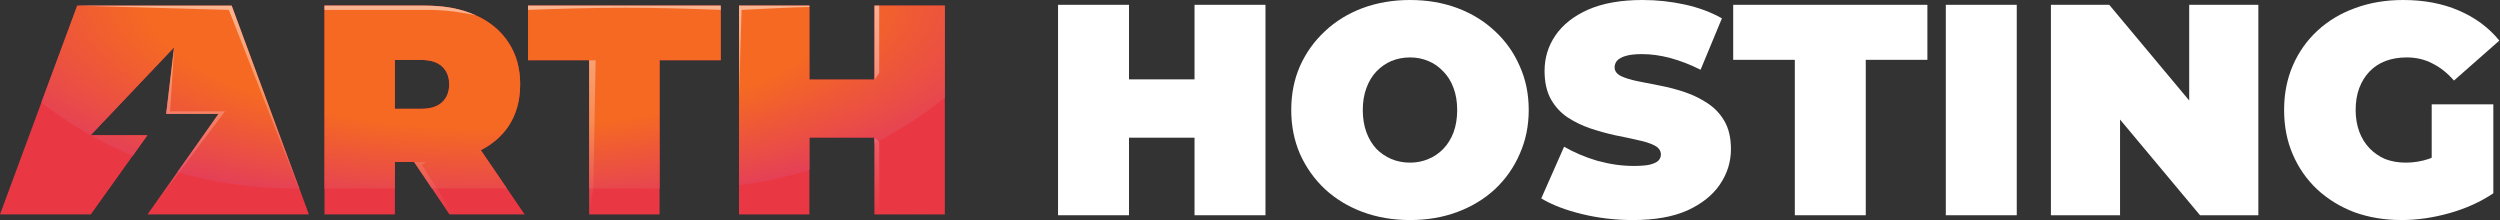 <svg width="1965" height="173" viewBox="0 0 1965 173" fill="none" xmlns="http://www.w3.org/2000/svg">
<rect x="0" y="0" width="1965" height="173" fill="#333333" stroke="none"/>
<path d="M182.089 4.445H60.696L0 168.517H71.364L115.82 106.328H71.217L136.805 37.259L130.639 89.505H171.808L115.965 168.517H242.786L182.089 4.445Z" fill="#E93843"/>
<path d="M255.053 168.539V4.423H334.063C349.38 4.423 362.588 6.924 373.685 11.925C384.939 16.927 393.613 24.117 399.709 33.495C405.805 42.717 408.853 53.658 408.853 66.318C408.853 78.978 405.805 89.919 399.709 99.141C393.613 108.207 384.939 115.162 373.685 120.007C362.588 124.853 349.38 127.275 334.063 127.275H285.766L310.383 104.534V168.539H255.053ZM353.288 168.539L312.962 108.754H371.575L412.37 168.539H353.288ZM310.383 110.629L285.766 85.543H330.546C338.205 85.543 343.832 83.824 347.426 80.385C351.178 76.947 353.053 72.257 353.053 66.318C353.053 60.379 351.178 55.69 347.426 52.251C343.832 48.812 338.205 47.093 330.546 47.093H285.766L310.383 22.007V110.629Z" fill="#E93843"/>
<path d="M463.093 168.539V47.327H415.031V4.423H566.487V47.327H518.424V168.539H463.093Z" fill="#E93843"/>
<path d="M687.299 4.423H742.629V168.539H687.299V4.423ZM636.188 168.539H580.858V4.423H636.188V168.539ZM691.05 108.05H632.437V62.567H691.05V108.05Z" fill="#E93843"/>
<path fill-rule="evenodd" clip-rule="evenodd" d="M104.186 122.602C78.416 111.681 54.356 97.513 32.519 80.612L60.696 4.444H182.089L235.23 148.093H230.226C198.735 148.093 168.295 143.59 139.516 135.194L171.808 89.504H130.639L136.805 37.259L71.217 106.328H115.82L104.186 122.602ZM310.383 148.093H255.052V4.422H334.062C349.38 4.422 362.587 6.923 373.685 11.925C384.938 16.926 393.613 24.116 399.709 33.494C405.805 42.716 408.853 53.657 408.853 66.318C408.853 78.978 405.805 89.919 399.709 99.141C394.398 107.039 387.13 113.335 377.905 118.03L398.418 148.093H339.497L325.455 127.275H310.383V148.093ZM518.424 148.093H463.093V47.327H415.031V4.422H566.486V47.327H518.424V148.093ZM636.188 133.533C618.357 139.084 599.864 143.133 580.857 145.532V4.422H636.188V62.566H687.298V4.422H742.629V76.701C725.531 90.474 707.001 102.543 687.298 112.648V108.05H636.188V133.533ZM310.383 85.543H330.546C338.204 85.543 343.831 83.823 347.426 80.385C351.177 76.946 353.053 72.257 353.053 66.318C353.053 60.378 351.177 55.689 347.426 52.251C343.831 48.812 338.204 47.093 330.546 47.093H310.383V85.543Z" fill="url(#paint0_radial_70_9)"/>
<g opacity="0.5">
<path d="M60.696 4.445H182.089L242.785 168.517L179.879 7.789L60.696 4.445Z" fill="url(#paint1_linear_70_9)"/>
<path d="M255.052 4.423H334.062C349.38 4.423 362.587 6.924 373.685 11.925C356.996 8.714 348.255 7.741 334.062 7.789H255.052V4.423Z" fill="url(#paint2_linear_70_9)"/>
<path d="M415.031 4.423H566.486V7.789C507.757 5.473 474.605 5.572 415.031 7.789V4.423Z" fill="url(#paint3_linear_70_9)"/>
<path d="M742.629 168.539H687.298V108.05L691.05 111.548V165.983L742.629 168.539Z" fill="url(#paint4_linear_70_9)"/>
<path d="M580.857 4.423H636.188V5.489C626.534 5.489 582.903 7.789 582.903 7.789L580.857 76.536V4.423Z" fill="url(#paint5_linear_70_9)"/>
<path d="M325.55 127.393H335.006L331.684 129.693L355.451 167.261L361.84 168.539H353.407L325.55 127.393Z" fill="url(#paint6_linear_70_9)"/>
<path d="M136.944 37.179L130.555 89.569H171.701L115.988 168.539L176.812 87.525H133.622L136.944 37.179Z" fill="url(#paint7_linear_70_9)"/>
<path d="M463.044 47.401H468.155L466.366 147.838L463.044 168.539V47.401Z" fill="url(#paint8_linear_70_9)"/>
<path d="M687.429 62.567L691.05 57.368V4.423H687.429V62.567Z" fill="url(#paint9_linear_70_9)"/>
</g>
<path d="M938.903 3.781H994.666V169.181H938.903V3.781ZM887.393 169.181H831.629V3.781H887.393V169.181ZM942.683 108.219H883.612V62.38H942.683V108.219Z" fill="white"/>
<path d="M1108.25 172.961C1094.86 172.961 1082.42 170.835 1070.92 166.582C1059.58 162.328 1049.73 156.342 1041.38 148.624C1033.03 140.748 1026.5 131.532 1021.77 120.978C1017.2 110.424 1014.92 98.925 1014.92 86.481C1014.92 73.879 1017.2 62.38 1021.77 51.983C1026.5 41.429 1033.03 32.292 1041.38 24.574C1049.73 16.698 1059.58 10.633 1070.92 6.38C1082.42 2.127 1094.86 0 1108.25 0C1121.8 0 1134.24 2.127 1145.58 6.38C1156.93 10.633 1166.77 16.698 1175.12 24.574C1183.47 32.292 1189.93 41.429 1194.5 51.983C1199.22 62.38 1201.58 73.879 1201.58 86.481C1201.58 98.925 1199.22 110.424 1194.5 120.978C1189.93 131.532 1183.47 140.748 1175.12 148.624C1166.77 156.342 1156.93 162.328 1145.58 166.582C1134.24 170.835 1121.8 172.961 1108.25 172.961ZM1108.25 127.831C1113.45 127.831 1118.25 126.885 1122.66 124.995C1127.23 123.105 1131.17 120.427 1134.48 116.961C1137.94 113.338 1140.62 109.007 1142.51 103.966C1144.4 98.767 1145.35 92.939 1145.35 86.481C1145.35 80.022 1144.4 74.272 1142.51 69.232C1140.62 64.034 1137.94 59.702 1134.48 56.236C1131.17 52.613 1127.23 49.856 1122.66 47.966C1118.25 46.076 1113.45 45.131 1108.25 45.131C1103.05 45.131 1098.17 46.076 1093.6 47.966C1089.19 49.856 1085.25 52.613 1081.79 56.236C1078.48 59.702 1075.88 64.034 1073.99 69.232C1072.1 74.272 1071.15 80.022 1071.15 86.481C1071.15 92.939 1072.1 98.767 1073.99 103.966C1075.88 109.007 1078.48 113.338 1081.79 116.961C1085.25 120.427 1089.19 123.105 1093.6 124.995C1098.17 126.885 1103.05 127.831 1108.25 127.831Z" fill="white"/>
<path d="M1283.49 172.961C1269.63 172.961 1256.24 171.386 1243.33 168.236C1230.41 165.085 1219.78 160.989 1211.43 155.949L1229.38 115.307C1237.26 119.876 1246 123.577 1255.61 126.413C1265.38 129.091 1274.83 130.43 1283.97 130.43C1289.32 130.43 1293.5 130.115 1296.49 129.485C1299.64 128.697 1301.92 127.673 1303.34 126.413C1304.76 124.995 1305.47 123.341 1305.47 121.451C1305.47 118.458 1303.81 116.095 1300.51 114.362C1297.2 112.63 1292.79 111.212 1287.27 110.109C1281.92 108.849 1276.01 107.589 1269.55 106.329C1263.1 104.911 1256.56 103.099 1249.94 100.894C1243.48 98.689 1237.5 95.775 1231.98 92.151C1226.63 88.528 1222.3 83.803 1218.99 77.974C1215.68 71.988 1214.03 64.585 1214.03 55.764C1214.03 45.524 1216.86 36.23 1222.53 27.882C1228.36 19.375 1236.95 12.602 1248.29 7.561C1259.79 2.52 1274.04 0 1291.06 0C1302.24 0 1313.27 1.181 1324.14 3.544C1335 5.907 1344.77 9.53 1353.43 14.413L1336.66 54.818C1328.47 50.723 1320.51 47.651 1312.79 45.603C1305.23 43.555 1297.83 42.531 1290.58 42.531C1285.23 42.531 1280.97 43.004 1277.82 43.949C1274.67 44.894 1272.39 46.154 1270.97 47.73C1269.71 49.305 1269.08 51.038 1269.08 52.928C1269.08 55.763 1270.73 58.047 1274.04 59.78C1277.35 61.355 1281.68 62.694 1287.04 63.797C1292.55 64.9 1298.54 66.081 1305 67.341C1311.61 68.602 1318.15 70.334 1324.61 72.54C1331.07 74.745 1336.97 77.659 1342.33 81.282C1347.84 84.905 1352.25 89.631 1355.56 95.46C1358.87 101.288 1360.52 108.534 1360.52 117.198C1360.52 127.279 1357.61 136.573 1351.78 145.079C1346.11 153.428 1337.6 160.202 1326.26 165.4C1314.92 170.441 1300.66 172.961 1283.49 172.961Z" fill="white"/>
<path d="M1410.73 169.181V47.021H1362.29V3.781H1514.93V47.021H1466.49V169.181H1410.73Z" fill="white"/>
<path d="M1529.41 169.181V3.781H1585.17V169.181H1529.41Z" fill="white"/>
<path d="M1612.02 169.181V3.781H1657.86L1741.98 104.438H1720.71V3.781H1775.06V169.181H1729.22L1645.1 68.523H1666.36V169.181H1612.02Z" fill="white"/>
<path d="M1887.7 172.961C1874.31 172.961 1861.94 170.913 1850.6 166.818C1839.41 162.565 1829.65 156.579 1821.3 148.86C1813.11 141.141 1806.73 132.005 1802.16 121.451C1797.59 110.897 1795.31 99.24 1795.31 86.481C1795.31 73.721 1797.59 62.064 1802.16 51.51C1806.73 40.956 1813.19 31.82 1821.54 24.101C1829.88 16.383 1839.73 10.475 1851.07 6.38C1862.57 2.127 1875.17 0 1888.88 0C1905.26 0 1919.83 2.757 1932.59 8.27C1945.51 13.783 1956.14 21.66 1964.49 31.899L1928.81 63.325C1923.61 57.339 1917.94 52.849 1911.8 49.856C1905.81 46.706 1899.12 45.131 1891.71 45.131C1885.57 45.131 1879.98 46.076 1874.94 47.966C1870.05 49.856 1865.88 52.613 1862.41 56.236C1858.95 59.859 1856.27 64.191 1854.38 69.232C1852.49 74.272 1851.54 80.022 1851.54 86.481C1851.54 92.624 1852.49 98.295 1854.38 103.493C1856.27 108.534 1858.95 112.866 1862.41 116.489C1865.88 120.112 1869.97 122.947 1874.7 124.995C1879.58 126.885 1885.02 127.831 1891 127.831C1897.3 127.831 1903.45 126.807 1909.43 124.759C1915.42 122.554 1921.8 118.852 1928.57 113.653L1959.76 151.932C1949.68 158.705 1938.18 163.904 1925.27 167.527C1912.35 171.15 1899.82 172.961 1887.7 172.961ZM1911.32 144.843V81.991H1959.76V151.932L1911.32 144.843Z" fill="white"/>
<defs>
<radialGradient id="paint0_radial_70_9" cx="0" cy="0" r="1" gradientUnits="userSpaceOnUse" gradientTransform="translate(387.574 -4.041) rotate(90) scale(182.784 474.969)">
<stop offset="0.575" stop-color="#F56922"/>
<stop offset="1" stop-color="#E13663"/>
</radialGradient>
<linearGradient id="paint1_linear_70_9" x1="401.662" y1="4.423" x2="401.662" y2="168.539" gradientUnits="userSpaceOnUse">
<stop stop-color="white"/>
<stop offset="1" stop-color="white" stop-opacity="0"/>
</linearGradient>
<linearGradient id="paint2_linear_70_9" x1="401.662" y1="4.423" x2="401.662" y2="168.539" gradientUnits="userSpaceOnUse">
<stop stop-color="white"/>
<stop offset="1" stop-color="white" stop-opacity="0"/>
</linearGradient>
<linearGradient id="paint3_linear_70_9" x1="401.662" y1="4.423" x2="401.662" y2="168.539" gradientUnits="userSpaceOnUse">
<stop stop-color="white"/>
<stop offset="1" stop-color="white" stop-opacity="0"/>
</linearGradient>
<linearGradient id="paint4_linear_70_9" x1="401.662" y1="4.423" x2="401.662" y2="168.539" gradientUnits="userSpaceOnUse">
<stop stop-color="white"/>
<stop offset="1" stop-color="white" stop-opacity="0"/>
</linearGradient>
<linearGradient id="paint5_linear_70_9" x1="401.662" y1="4.423" x2="401.662" y2="168.539" gradientUnits="userSpaceOnUse">
<stop stop-color="white"/>
<stop offset="1" stop-color="white" stop-opacity="0"/>
</linearGradient>
<linearGradient id="paint6_linear_70_9" x1="401.662" y1="4.423" x2="401.662" y2="168.539" gradientUnits="userSpaceOnUse">
<stop stop-color="white"/>
<stop offset="1" stop-color="white" stop-opacity="0"/>
</linearGradient>
<linearGradient id="paint7_linear_70_9" x1="401.662" y1="4.423" x2="401.662" y2="168.539" gradientUnits="userSpaceOnUse">
<stop stop-color="white"/>
<stop offset="1" stop-color="white" stop-opacity="0"/>
</linearGradient>
<linearGradient id="paint8_linear_70_9" x1="401.662" y1="4.423" x2="401.662" y2="168.539" gradientUnits="userSpaceOnUse">
<stop stop-color="white"/>
<stop offset="1" stop-color="white" stop-opacity="0"/>
</linearGradient>
<linearGradient id="paint9_linear_70_9" x1="401.662" y1="4.423" x2="401.662" y2="168.539" gradientUnits="userSpaceOnUse">
<stop stop-color="white"/>
<stop offset="1" stop-color="white" stop-opacity="0"/>
</linearGradient>
</defs>
</svg>
